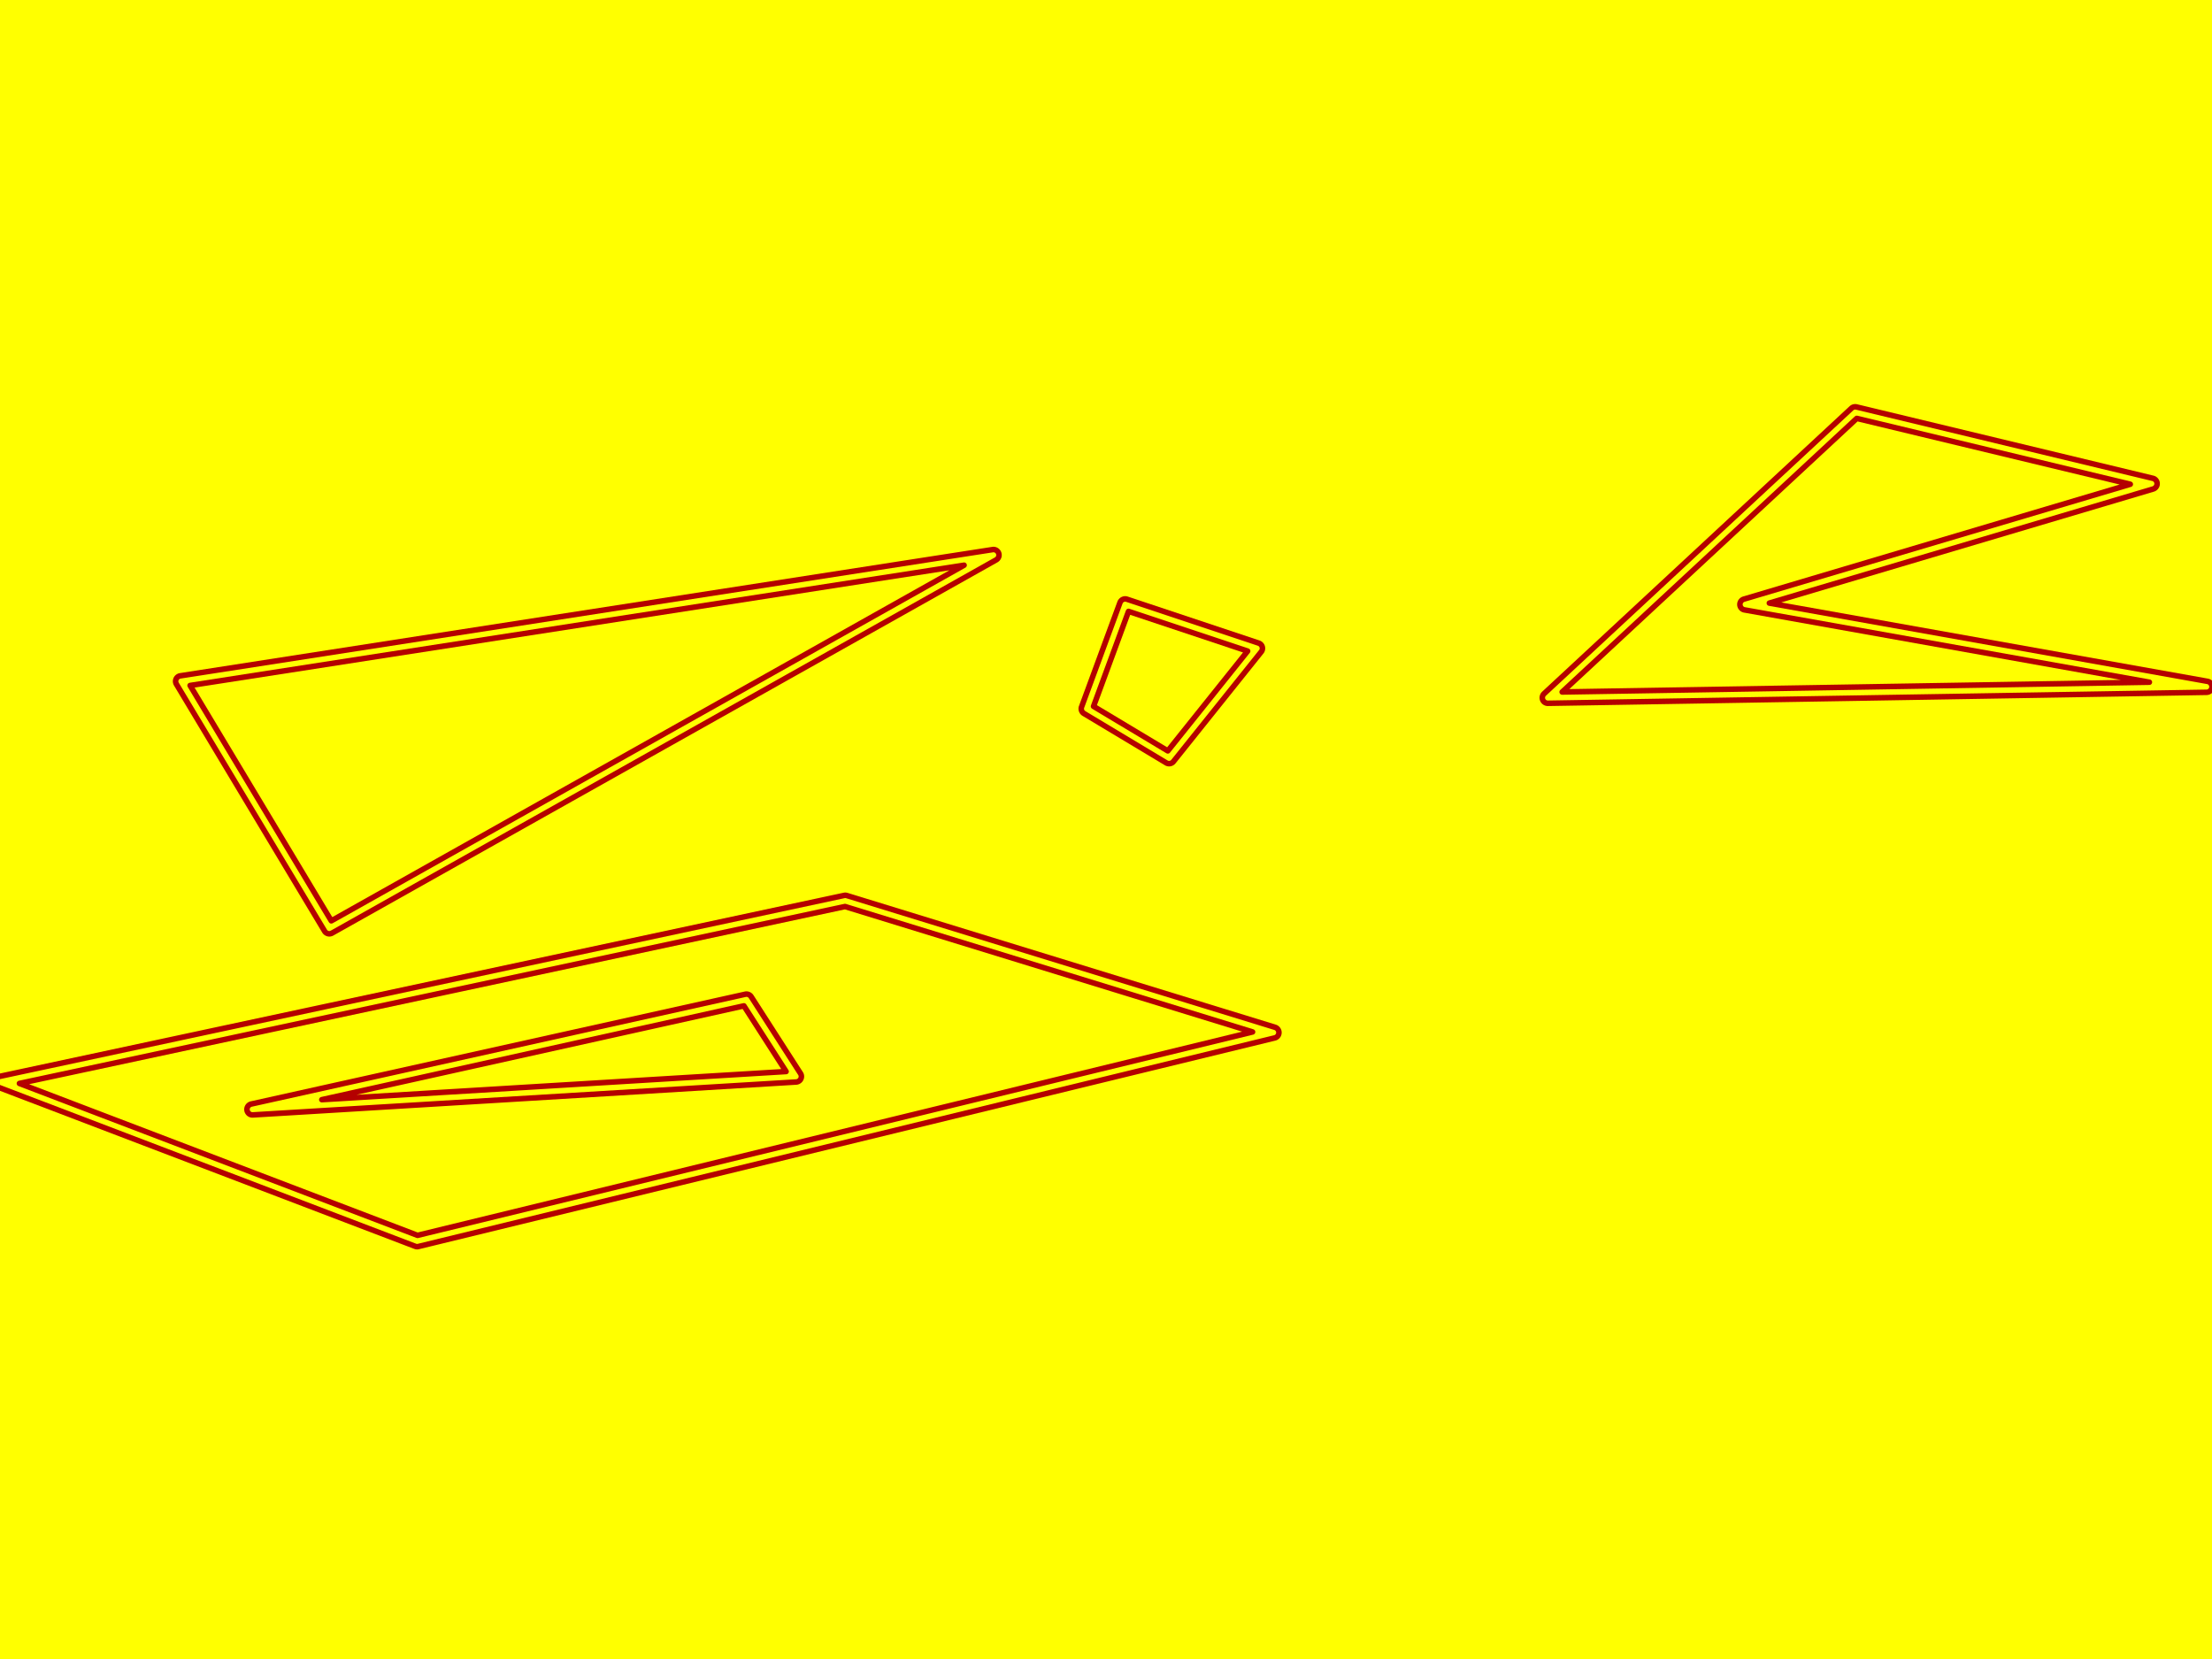 <?xml version="1.0" encoding="UTF-8"?>
<svg xmlns="http://www.w3.org/2000/svg" xmlns:xlink="http://www.w3.org/1999/xlink" width="400pt" height="300pt" viewBox="0 0 400 300" version="1.1">
<g id="surface2">
<rect x="0" y="0" width="400" height="300" style="fill:rgb(100%,100%,0%);fill-opacity:1;stroke:none;"/>
<path style="fill:none;stroke-width:1;stroke-linecap:round;stroke-linejoin:round;stroke:rgb(70.588%,0%,0%);stroke-opacity:1;stroke-miterlimit:10;" d="M 203.785 108.355 L 203.684 108.324 L 203.633 108.316 L 203.578 108.309 L 203.527 108.305 L 203.473 108.301 L 203.422 108.305 L 203.367 108.309 L 203.316 108.312 L 203.262 108.324 L 203.211 108.336 L 203.16 108.352 L 203.109 108.371 L 203.062 108.391 L 203.012 108.414 L 202.965 108.438 L 202.922 108.465 L 202.836 108.527 L 202.797 108.562 L 202.758 108.602 L 202.688 108.68 L 202.625 108.766 L 202.598 108.812 L 202.551 108.906 L 202.531 108.957 L 195.586 127.816 L 195.566 127.863 L 195.551 127.918 L 195.543 127.969 L 195.531 128.02 L 195.527 128.074 L 195.523 128.125 L 195.523 128.234 L 195.531 128.285 L 195.539 128.34 L 195.562 128.441 L 195.578 128.492 L 195.598 128.543 L 195.645 128.637 L 195.699 128.73 L 195.73 128.773 L 195.801 128.852 L 195.84 128.891 L 195.879 128.926 L 195.918 128.957 L 195.965 128.988 L 196.008 129.02 L 210.895 137.949 L 210.941 137.977 L 210.988 138 L 211.039 138.023 L 211.191 138.07 L 211.242 138.078 L 211.297 138.086 L 211.348 138.09 L 211.402 138.094 L 211.457 138.094 L 211.508 138.09 L 211.562 138.082 L 211.613 138.074 L 211.664 138.059 L 211.715 138.047 L 211.816 138.008 L 211.91 137.961 L 211.957 137.93 L 212 137.902 L 212.043 137.867 L 212.082 137.836 L 212.121 137.797 L 212.191 137.719 L 228.07 117.867 L 228.133 117.781 L 228.16 117.738 L 228.207 117.645 L 228.227 117.598 L 228.242 117.547 L 228.258 117.5 L 228.27 117.449 L 228.277 117.398 L 228.285 117.344 L 228.293 117.242 L 228.289 117.188 L 228.285 117.137 L 228.27 117.035 L 228.258 116.984 L 228.242 116.934 L 228.227 116.887 L 228.207 116.836 L 228.184 116.789 L 228.16 116.746 L 228.133 116.699 L 228.102 116.656 L 228.07 116.617 L 228 116.539 L 227.965 116.504 L 227.926 116.469 L 227.84 116.406 L 227.797 116.379 L 227.703 116.332 L 227.656 116.312 L 227.605 116.293 L 203.785 108.355 "/>
<path style="fill:none;stroke-width:1;stroke-linecap:round;stroke-linejoin:round;stroke:rgb(70.588%,0%,0%);stroke-opacity:1;stroke-miterlimit:10;" d="M 204.074 110.559 L 197.746 127.73 L 211.176 135.785 L 225.613 117.738 L 204.074 110.559 "/>
<path style="fill:none;stroke-width:1;stroke-linecap:round;stroke-linejoin:round;stroke:rgb(70.588%,0%,0%);stroke-opacity:1;stroke-miterlimit:10;" d="M 335.711 73.59 L 335.66 73.582 L 335.609 73.57 L 335.508 73.562 L 335.453 73.562 L 335.352 73.57 L 335.301 73.578 L 335.199 73.602 L 335.148 73.617 L 335.055 73.656 L 335.008 73.68 L 334.961 73.707 L 334.918 73.734 L 334.875 73.766 L 334.836 73.797 L 334.797 73.832 L 279.215 125.441 L 279.176 125.48 L 279.141 125.52 L 279.109 125.559 L 279.047 125.645 L 279.023 125.688 L 278.996 125.734 L 278.977 125.781 L 278.957 125.832 L 278.926 125.934 L 278.914 125.984 L 278.898 126.086 L 278.895 126.141 L 278.895 126.191 L 278.898 126.242 L 278.902 126.297 L 278.91 126.348 L 278.934 126.449 L 278.949 126.5 L 278.969 126.547 L 278.988 126.598 L 279.012 126.645 L 279.039 126.688 L 279.066 126.734 L 279.098 126.777 L 279.129 126.816 L 279.199 126.895 L 279.238 126.93 L 279.277 126.961 L 279.363 127.023 L 279.41 127.051 L 279.457 127.074 L 279.551 127.113 L 279.602 127.133 L 279.703 127.156 L 279.754 127.164 L 279.809 127.172 L 279.859 127.176 L 279.914 127.176 L 399.016 125.191 L 399.07 125.188 L 399.121 125.184 L 399.172 125.176 L 399.227 125.164 L 399.277 125.152 L 399.328 125.137 L 399.375 125.117 L 399.426 125.098 L 399.473 125.074 L 399.516 125.047 L 399.562 125.02 L 399.605 124.988 L 399.723 124.883 L 399.758 124.844 L 399.789 124.801 L 399.82 124.762 L 399.852 124.715 L 399.879 124.672 L 399.902 124.625 L 399.922 124.574 L 399.941 124.527 L 399.973 124.426 L 399.984 124.375 L 399.992 124.324 L 399.996 124.27 L 400 124.219 L 400 124.164 L 399.996 124.113 L 399.992 124.059 L 399.984 124.008 L 399.973 123.957 L 399.941 123.855 L 399.922 123.805 L 399.902 123.758 L 399.879 123.711 L 399.852 123.668 L 399.824 123.621 L 399.793 123.578 L 399.688 123.461 L 399.648 123.426 L 399.562 123.363 L 399.52 123.336 L 399.473 123.309 L 399.426 123.285 L 399.379 123.266 L 399.328 123.246 L 399.227 123.215 L 399.176 123.207 L 319.953 109.059 L 389.359 88.426 L 389.41 88.41 L 389.457 88.391 L 389.508 88.367 L 389.551 88.344 L 389.598 88.32 L 389.727 88.227 L 389.836 88.117 L 389.898 88.031 L 389.926 87.988 L 389.953 87.941 L 389.977 87.898 L 390 87.848 L 390.016 87.801 L 390.035 87.75 L 390.059 87.648 L 390.066 87.598 L 390.07 87.543 L 390.074 87.492 L 390.074 87.441 L 390.07 87.387 L 390.066 87.336 L 390.059 87.285 L 390.035 87.184 L 390.016 87.133 L 390 87.082 L 389.953 86.988 L 389.926 86.945 L 389.898 86.898 L 389.867 86.859 L 389.836 86.816 L 389.801 86.777 L 389.684 86.672 L 389.641 86.641 L 389.598 86.613 L 389.551 86.586 L 389.504 86.562 L 389.41 86.523 L 389.359 86.508 L 389.309 86.496 L 335.711 73.59 "/>
<path style="fill:none;stroke-width:1;stroke-linecap:round;stroke-linejoin:round;stroke:rgb(70.588%,0%,0%);stroke-opacity:1;stroke-miterlimit:10;" d="M 335.766 75.66 L 282.488 125.133 L 388.676 123.363 L 315.449 110.285 L 315.398 110.277 L 315.348 110.262 L 315.301 110.246 L 315.25 110.227 L 315.203 110.207 L 315.156 110.184 L 315.109 110.156 L 315.066 110.129 L 314.98 110.066 L 314.941 110.031 L 314.906 109.996 L 314.871 109.957 L 314.836 109.914 L 314.805 109.871 L 314.75 109.785 L 314.727 109.738 L 314.703 109.688 L 314.688 109.641 L 314.668 109.59 L 314.645 109.488 L 314.637 109.438 L 314.629 109.383 L 314.629 109.227 L 314.645 109.125 L 314.652 109.07 L 314.668 109.02 L 314.684 108.973 L 314.703 108.922 L 314.723 108.875 L 314.746 108.828 L 314.773 108.781 L 314.801 108.738 L 314.832 108.695 L 314.863 108.656 L 314.898 108.617 L 314.938 108.578 L 314.977 108.543 L 315.016 108.512 L 315.102 108.449 L 315.148 108.426 L 315.195 108.398 L 315.242 108.379 L 315.293 108.359 L 315.344 108.344 L 385.223 87.566 L 335.766 75.66 "/>
<path style="fill:none;stroke-width:1;stroke-linecap:round;stroke-linejoin:round;stroke:rgb(70.588%,0%,0%);stroke-opacity:1;stroke-miterlimit:10;" d="M 32.602 122.211 L 32.547 122.219 L 32.496 122.23 L 32.445 122.246 L 32.395 122.266 L 32.348 122.285 L 32.254 122.332 L 32.207 122.359 L 32.121 122.422 L 32.043 122.492 L 31.973 122.57 L 31.91 122.656 L 31.883 122.703 L 31.836 122.797 L 31.816 122.848 L 31.785 122.949 L 31.773 123 L 31.766 123.051 L 31.758 123.105 L 31.754 123.156 L 31.754 123.262 L 31.762 123.316 L 31.777 123.418 L 31.824 123.57 L 31.848 123.617 L 31.871 123.668 L 31.895 123.711 L 58.695 168.375 L 58.723 168.422 L 58.754 168.465 L 58.789 168.508 L 58.824 168.547 L 58.898 168.621 L 59.027 168.715 L 59.074 168.738 L 59.121 168.766 L 59.172 168.785 L 59.219 168.805 L 59.32 168.836 L 59.375 168.848 L 59.426 168.855 L 59.48 168.859 L 59.531 168.863 L 59.586 168.863 L 59.637 168.859 L 59.691 168.852 L 59.742 168.844 L 59.797 168.832 L 59.898 168.801 L 59.945 168.781 L 59.996 168.758 L 60.043 168.734 L 180.141 101.242 L 180.184 101.215 L 180.27 101.152 L 180.309 101.121 L 180.348 101.086 L 180.387 101.047 L 180.418 101.008 L 180.453 100.965 L 180.48 100.922 L 180.512 100.879 L 180.559 100.785 L 180.578 100.738 L 180.598 100.688 L 180.613 100.637 L 180.637 100.535 L 180.645 100.484 L 180.648 100.43 L 180.648 100.324 L 180.645 100.273 L 180.637 100.223 L 180.629 100.168 L 180.617 100.117 L 180.602 100.066 L 180.586 100.02 L 180.566 99.969 L 180.52 99.875 L 180.492 99.832 L 180.461 99.785 L 180.43 99.746 L 180.395 99.703 L 180.359 99.668 L 180.324 99.629 L 180.281 99.598 L 180.242 99.562 L 180.199 99.535 L 180.152 99.508 L 180.109 99.48 L 180.059 99.457 L 180.012 99.438 L 179.961 99.418 L 179.914 99.406 L 179.859 99.391 L 179.758 99.375 L 179.707 99.371 L 179.602 99.371 L 179.547 99.375 L 179.496 99.383 L 32.602 122.211 "/>
<path style="fill:none;stroke-width:1;stroke-linecap:round;stroke-linejoin:round;stroke:rgb(70.588%,0%,0%);stroke-opacity:1;stroke-miterlimit:10;" d="M 34.375 123.957 L 59.91 166.516 L 174.34 102.207 L 34.375 123.957 "/>
<path style="fill:none;stroke-width:1;stroke-linecap:round;stroke-linejoin:round;stroke:rgb(70.588%,0%,0%);stroke-opacity:1;stroke-miterlimit:10;" d="M 153.145 161.945 L 153.098 161.93 L 153.047 161.918 L 152.945 161.902 L 152.895 161.898 L 152.844 161.898 L 152.691 161.91 L 152.641 161.922 L -0.211 194.676 L -0.262 194.688 L -0.312 194.703 L -0.359 194.719 L -0.41 194.738 L -0.457 194.762 L -0.5 194.789 L -0.547 194.816 L -0.59 194.844 L -0.629 194.875 L -0.672 194.91 L -0.746 194.984 L -0.777 195.023 L -0.84 195.109 L -0.867 195.156 L -0.891 195.199 L -0.914 195.246 L -0.934 195.297 L -0.953 195.344 L -0.965 195.395 L -0.98 195.445 L -0.988 195.5 L -0.996 195.551 L -1 195.602 L -1 195.707 L -0.996 195.758 L -0.988 195.812 L -0.965 195.914 L -0.949 195.965 L -0.934 196.012 L -0.914 196.062 L -0.891 196.109 L -0.863 196.156 L -0.809 196.242 L -0.777 196.285 L -0.707 196.363 L -0.668 196.398 L -0.629 196.43 L -0.586 196.465 L -0.5 196.52 L -0.406 196.566 L -0.355 196.586 L 75.078 225.371 L 75.172 225.402 L 75.223 225.414 L 75.27 225.422 L 75.32 225.43 L 75.422 225.438 L 75.469 225.438 L 75.52 225.434 L 75.621 225.418 L 75.668 225.406 L 230.504 187.691 L 230.555 187.68 L 230.605 187.66 L 230.652 187.645 L 230.746 187.598 L 230.793 187.57 L 230.836 187.543 L 230.879 187.512 L 230.918 187.48 L 230.996 187.41 L 231.027 187.371 L 231.062 187.328 L 231.094 187.285 L 231.148 187.199 L 231.172 187.152 L 231.191 187.105 L 231.211 187.055 L 231.227 187.008 L 231.242 186.957 L 231.258 186.855 L 231.266 186.801 L 231.27 186.75 L 231.27 186.699 L 231.266 186.645 L 231.262 186.594 L 231.254 186.543 L 231.23 186.441 L 231.215 186.391 L 231.176 186.297 L 231.152 186.25 L 231.125 186.203 L 231.098 186.16 L 231.066 186.117 L 231.035 186.078 L 231 186.039 L 230.926 185.965 L 230.883 185.934 L 230.844 185.902 L 230.801 185.871 L 230.754 185.848 L 230.707 185.82 L 230.613 185.781 L 230.562 185.766 L 153.145 161.945 M 134.52 181.891 L 142.152 193.766 L 58.195 198.855 L 134.52 181.891 "/>
<path style="fill:none;stroke-width:1;stroke-linecap:round;stroke-linejoin:round;stroke:rgb(70.588%,0%,0%);stroke-opacity:1;stroke-miterlimit:10;" d="M 152.805 163.93 L 3.512 195.922 L 75.5 223.391 L 226.504 186.609 L 152.805 163.93 M 134.77 179.789 L 134.82 179.777 L 134.871 179.77 L 134.926 179.766 L 135.031 179.766 L 135.086 179.77 L 135.188 179.785 L 135.238 179.797 L 135.293 179.812 L 135.34 179.832 L 135.391 179.852 L 135.484 179.898 L 135.531 179.926 L 135.574 179.957 L 135.613 179.988 L 135.656 180.023 L 135.695 180.059 L 135.766 180.137 L 135.828 180.223 L 144.758 194.121 L 144.785 194.164 L 144.812 194.211 L 144.852 194.305 L 144.871 194.355 L 144.883 194.402 L 144.898 194.453 L 144.906 194.508 L 144.914 194.559 L 144.918 194.609 L 144.918 194.715 L 144.914 194.766 L 144.906 194.816 L 144.871 194.969 L 144.852 195.02 L 144.832 195.066 L 144.785 195.16 L 144.73 195.246 L 144.695 195.289 L 144.664 195.328 L 144.59 195.402 L 144.551 195.434 L 144.465 195.496 L 144.422 195.523 L 144.375 195.551 L 144.234 195.609 L 144.184 195.625 L 144.082 195.648 L 144.031 195.652 L 143.977 195.66 L 45.719 201.613 L 45.664 201.617 L 45.613 201.613 L 45.559 201.609 L 45.508 201.605 L 45.355 201.57 L 45.305 201.551 L 45.211 201.512 L 45.117 201.457 L 45.074 201.43 L 45.035 201.398 L 44.992 201.363 L 44.957 201.328 L 44.918 201.293 L 44.887 201.25 L 44.852 201.211 L 44.797 201.125 L 44.77 201.078 L 44.746 201.031 L 44.727 200.98 L 44.707 200.934 L 44.691 200.883 L 44.68 200.832 L 44.664 200.73 L 44.66 200.676 L 44.656 200.625 L 44.656 200.57 L 44.66 200.52 L 44.676 200.418 L 44.688 200.367 L 44.719 200.266 L 44.738 200.219 L 44.762 200.168 L 44.785 200.125 L 44.812 200.078 L 44.875 199.992 L 44.906 199.953 L 44.941 199.914 L 45.02 199.844 L 45.105 199.781 L 45.148 199.754 L 45.289 199.684 L 45.391 199.652 L 45.441 199.641 L 134.77 179.789 "/>
</g>
</svg>
